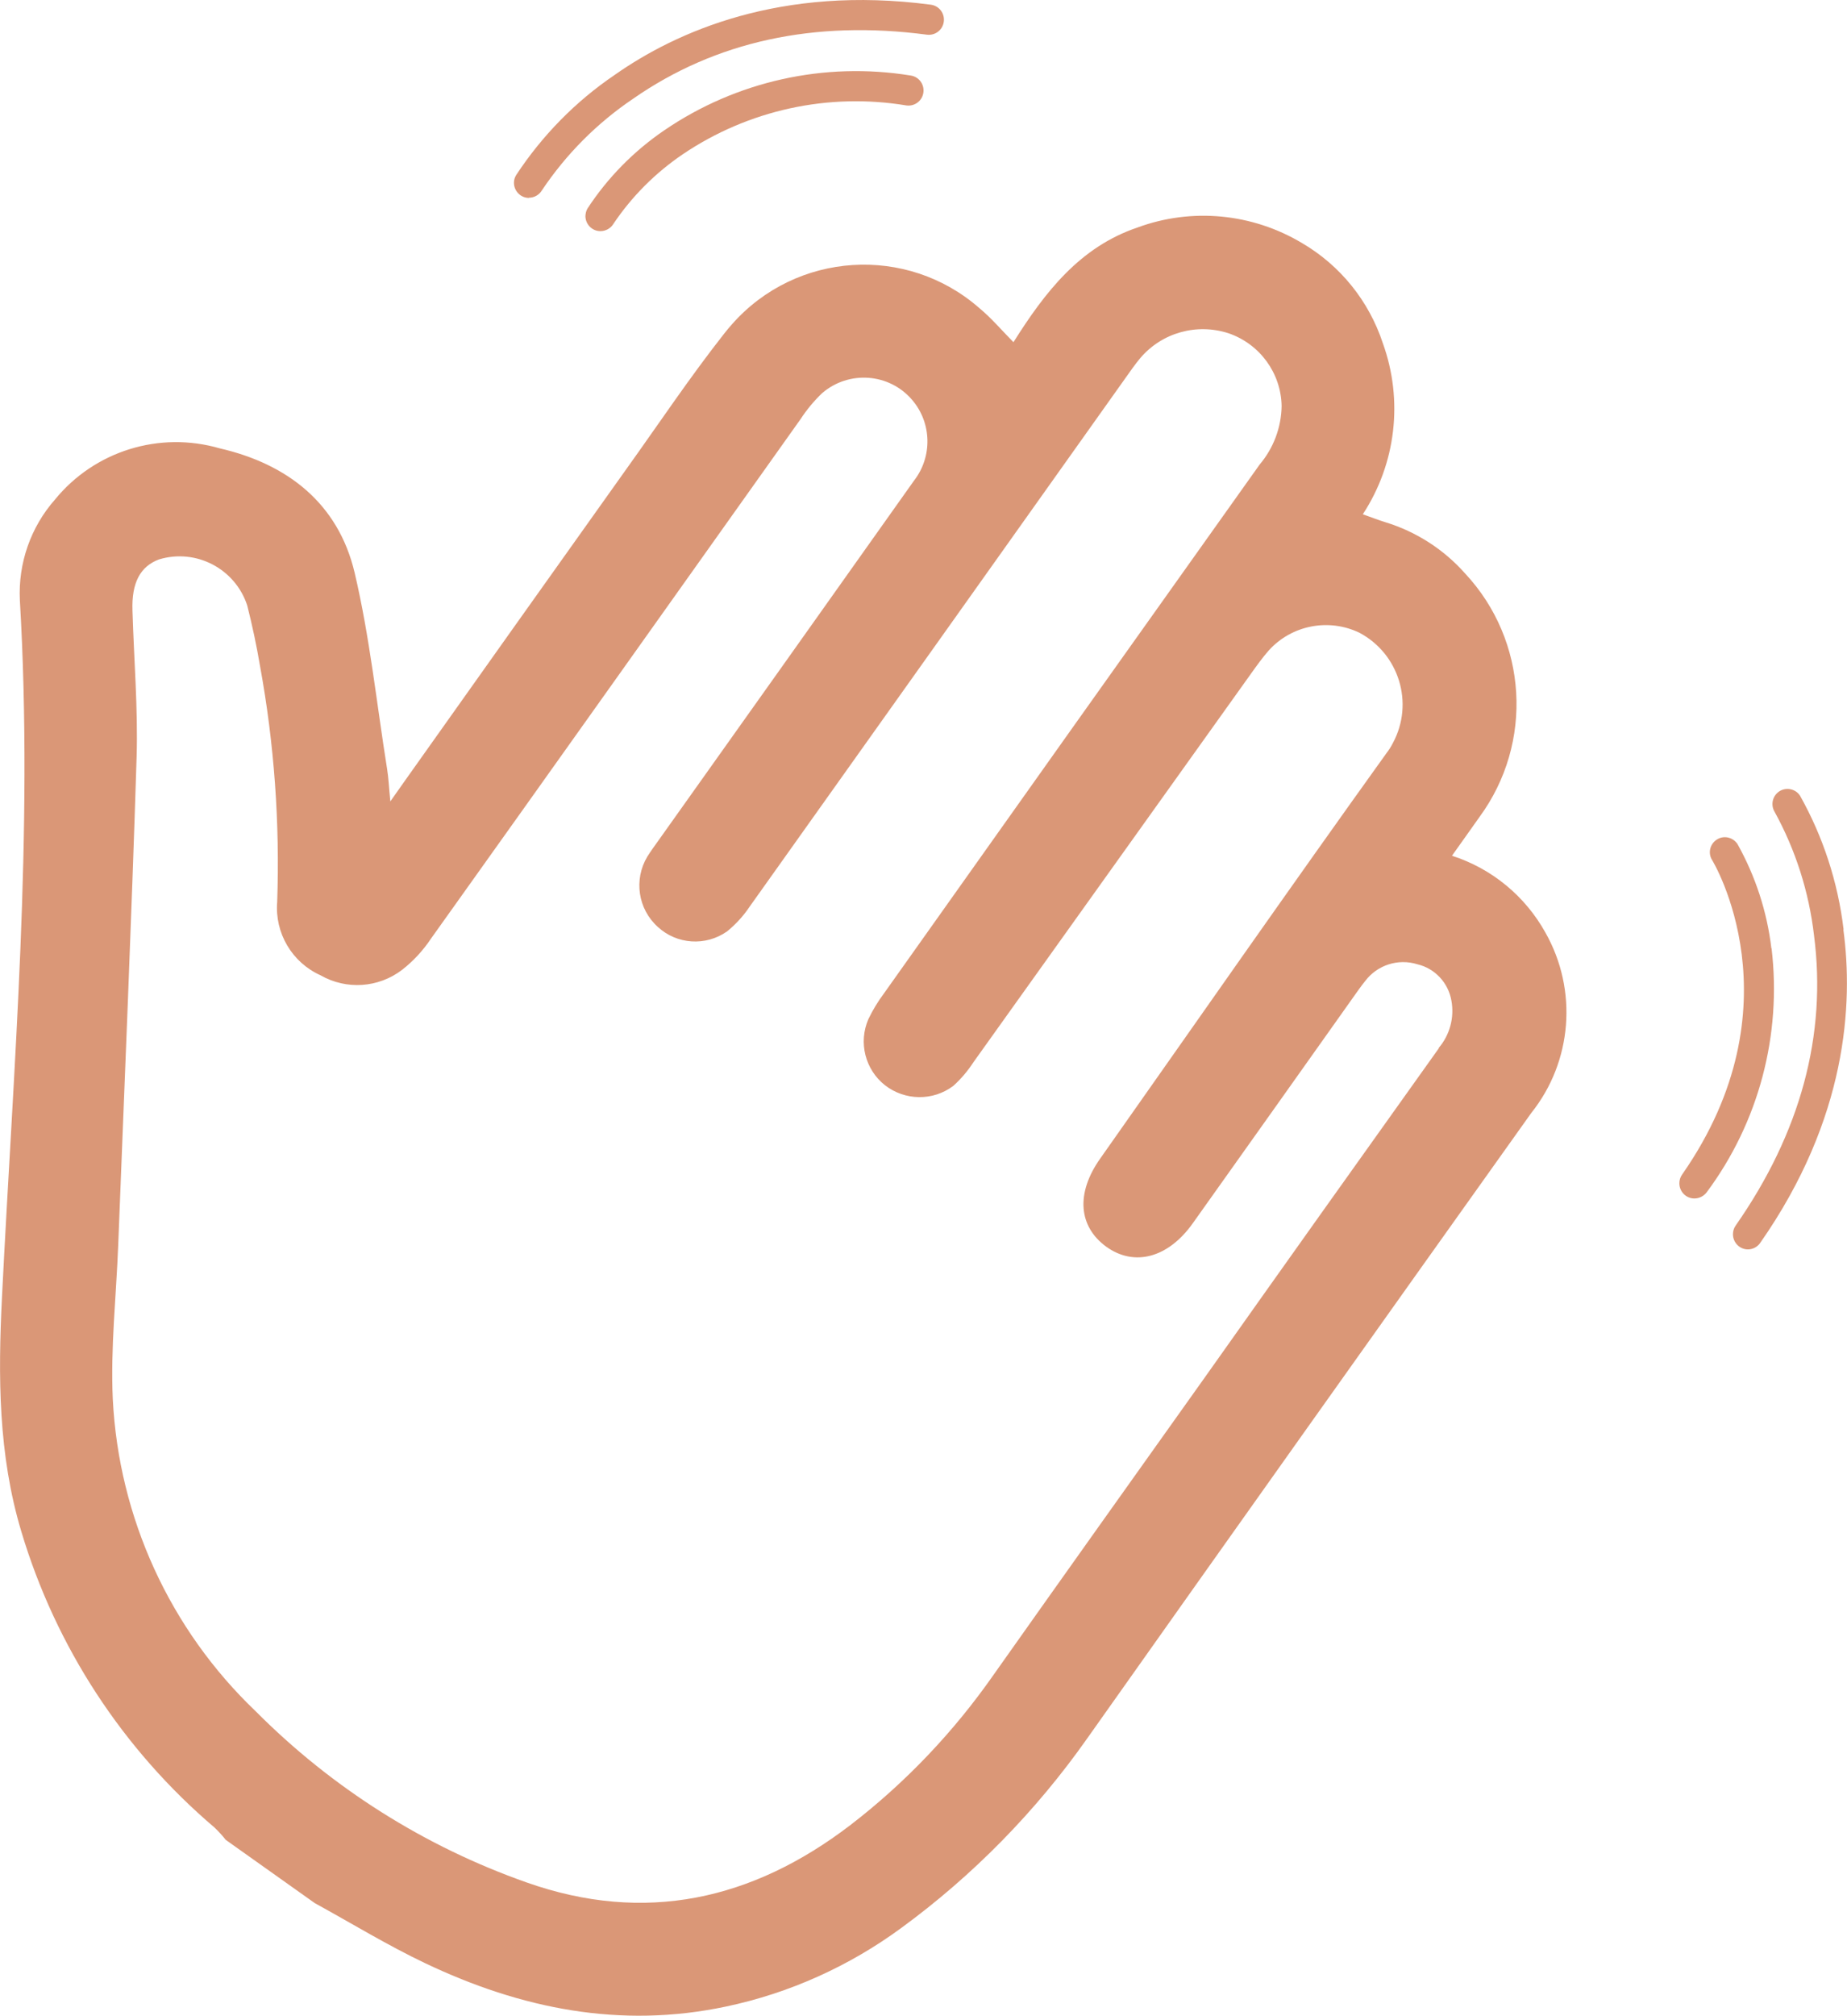 <?xml version="1.0" encoding="UTF-8"?><svg id="Layer_2" xmlns="http://www.w3.org/2000/svg" viewBox="0 0 102.35 111.63"><defs><style>.cls-1{fill:#da9777;}</style></defs><g id="Layer_1-2"><g><path class="cls-1" d="M80.46,47.39c.54-.77,1.04-1.45,1.52-2.14,3.02-4.11,2.68-9.78-.8-13.5-1.18-1.33-2.71-2.31-4.41-2.83-.39-.12-.77-.27-1.25-.44,1.84-2.81,2.25-6.31,1.11-9.47-.77-2.34-2.36-4.31-4.48-5.55-2.76-1.65-6.11-1.97-9.12-.86-3.19,1.08-5.12,3.57-6.87,6.35-.67-.68-1.22-1.33-1.87-1.87-4.03-3.55-10.18-3.15-13.73,.88-.14,.16-.28,.32-.41,.49-1.91,2.42-3.63,5-5.43,7.51-4.09,5.74-8.17,11.48-12.25,17.23l-.84,1.19c-.08-.81-.1-1.31-.18-1.8-.58-3.63-.96-7.31-1.8-10.87-.91-3.84-3.73-6.02-7.47-6.88-3.34-.97-6.93,.14-9.13,2.83-1.35,1.53-2.05,3.53-1.95,5.58,.76,12.89-.35,25.73-.99,38.58-.22,4.4-.21,8.73,1.07,12.99,1.91,6.39,5.63,12.08,10.71,16.4,.22,.21,.43,.44,.62,.68l4.93,3.5h0c2.04,1.12,4.02,2.33,6.12,3.33,5.3,2.52,10.82,3.64,16.67,2.4,3.51-.74,6.82-2.23,9.71-4.35,3.98-2.91,7.46-6.46,10.3-10.49,8.18-11.56,16.39-23.11,24.61-34.64,2.28-2.85,2.59-6.81,.79-9.99-1.12-2.02-2.97-3.55-5.18-4.26Zm-.72,10.65c-4.32,6.05-8.63,12.1-12.92,18.16h0c-3.93,5.52-7.86,11.03-11.77,16.56-2.21,3.16-4.88,5.97-7.94,8.32-5.42,4.14-11.37,5.48-17.92,3.17-5.66-1.99-10.79-5.23-15.02-9.48-4.76-4.54-7.59-10.73-7.92-17.29-.13-2.83,.19-5.68,.3-8.52,.35-9.01,.74-18.03,1.02-27.04,.08-2.7-.15-5.41-.23-8.12-.05-1.53,.43-2.43,1.47-2.82,2.05-.62,4.22,.51,4.89,2.55,.28,1.11,.52,2.23,.71,3.36,.79,4.31,1.1,8.68,.95,13.06-.14,1.72,.82,3.35,2.4,4.06,1.43,.82,3.21,.7,4.52-.3,.63-.49,1.17-1.08,1.61-1.74,6.84-9.58,13.66-19.18,20.48-28.77,.34-.52,.74-1,1.19-1.43,1.48-1.27,3.71-1.11,4.98,.37,1.1,1.28,1.14,3.16,.1,4.49-4.7,6.63-9.41,13.25-14.12,19.87-.22,.31-.45,.62-.65,.94-.76,1.27-.52,2.9,.58,3.89,1.06,.98,2.66,1.08,3.84,.25,.48-.39,.91-.86,1.25-1.37,6.95-9.76,13.89-19.52,20.83-29.28,.26-.37,.52-.74,.81-1.09,1.2-1.42,3.14-1.96,4.91-1.38,1.73,.6,2.9,2.21,2.93,4.03-.02,1.19-.45,2.33-1.22,3.24-6.95,9.76-13.89,19.52-20.82,29.29-.33,.44-.62,.92-.86,1.42-.56,1.29-.18,2.79,.92,3.66,1.11,.86,2.66,.88,3.78,.04,.44-.39,.82-.85,1.14-1.34,5.13-7.17,10.26-14.35,15.39-21.53,.3-.42,.61-.85,.95-1.24,1.27-1.41,3.32-1.81,5.03-.99,2.2,1.17,3.04,3.9,1.86,6.1-.1,.2-.22,.39-.36,.57-5.35,7.45-10.59,14.97-15.87,22.46-1.34,1.9-1.21,3.74,.34,4.87,1.55,1.12,3.43,.63,4.8-1.3,2.98-4.19,5.96-8.38,8.93-12.57,.2-.28,.4-.57,.62-.84,.67-.89,1.83-1.26,2.89-.93,.98,.23,1.72,1.03,1.89,2.02,.17,.93-.09,1.9-.71,2.62Z"/><path class="cls-1" d="M29.31,10.95c.3,0,.57-.16,.72-.41,1.34-2,3.05-3.72,5.05-5.07,4.57-3.18,10.05-4.37,16.28-3.55,.46,.06,.88-.26,.94-.72,.06-.46-.26-.88-.72-.94-8.33-1.1-14.13,1.51-17.52,3.89-2.17,1.47-4.02,3.36-5.46,5.55-.08,.13-.12,.27-.12,.42,0,.46,.37,.84,.83,.84Z"/><path class="cls-1" d="M33.99,12.4c1.02-1.52,2.33-2.83,3.85-3.86,3.63-2.45,8.07-3.42,12.39-2.7,.46,.06,.88-.26,.94-.72s-.26-.88-.72-.94c-4.76-.77-9.64,.31-13.63,3.03-1.69,1.15-3.14,2.62-4.26,4.33-.08,.13-.11,.27-.12,.42,0,.46,.37,.84,.83,.84h0c.29,0,.57-.15,.72-.4Z"/><path class="cls-1" d="M102.16,51.47c-.31-2.6-1.13-5.12-2.41-7.4-.24-.38-.75-.49-1.13-.26-.39,.24-.52,.75-.28,1.15,1.16,2.11,1.9,4.43,2.18,6.82,.72,5.52-.74,10.94-4.34,16.09-.1,.14-.15,.31-.15,.48,0,.46,.37,.84,.83,.84h0c.27,0,.53-.14,.68-.36,4.82-6.89,5.16-13.24,4.61-17.34Z"/><path class="cls-1" d="M98.16,52.52c-.24-2.03-.88-3.99-1.88-5.78-.25-.37-.74-.49-1.12-.26-.4,.24-.53,.75-.29,1.14,.05,.08,4.89,8.05-1.66,17.43-.1,.14-.15,.31-.15,.48,0,.46,.37,.84,.83,.84h0c.27,0,.53-.13,.69-.35,2.88-3.87,4.16-8.71,3.59-13.5Z"/></g></g></svg>